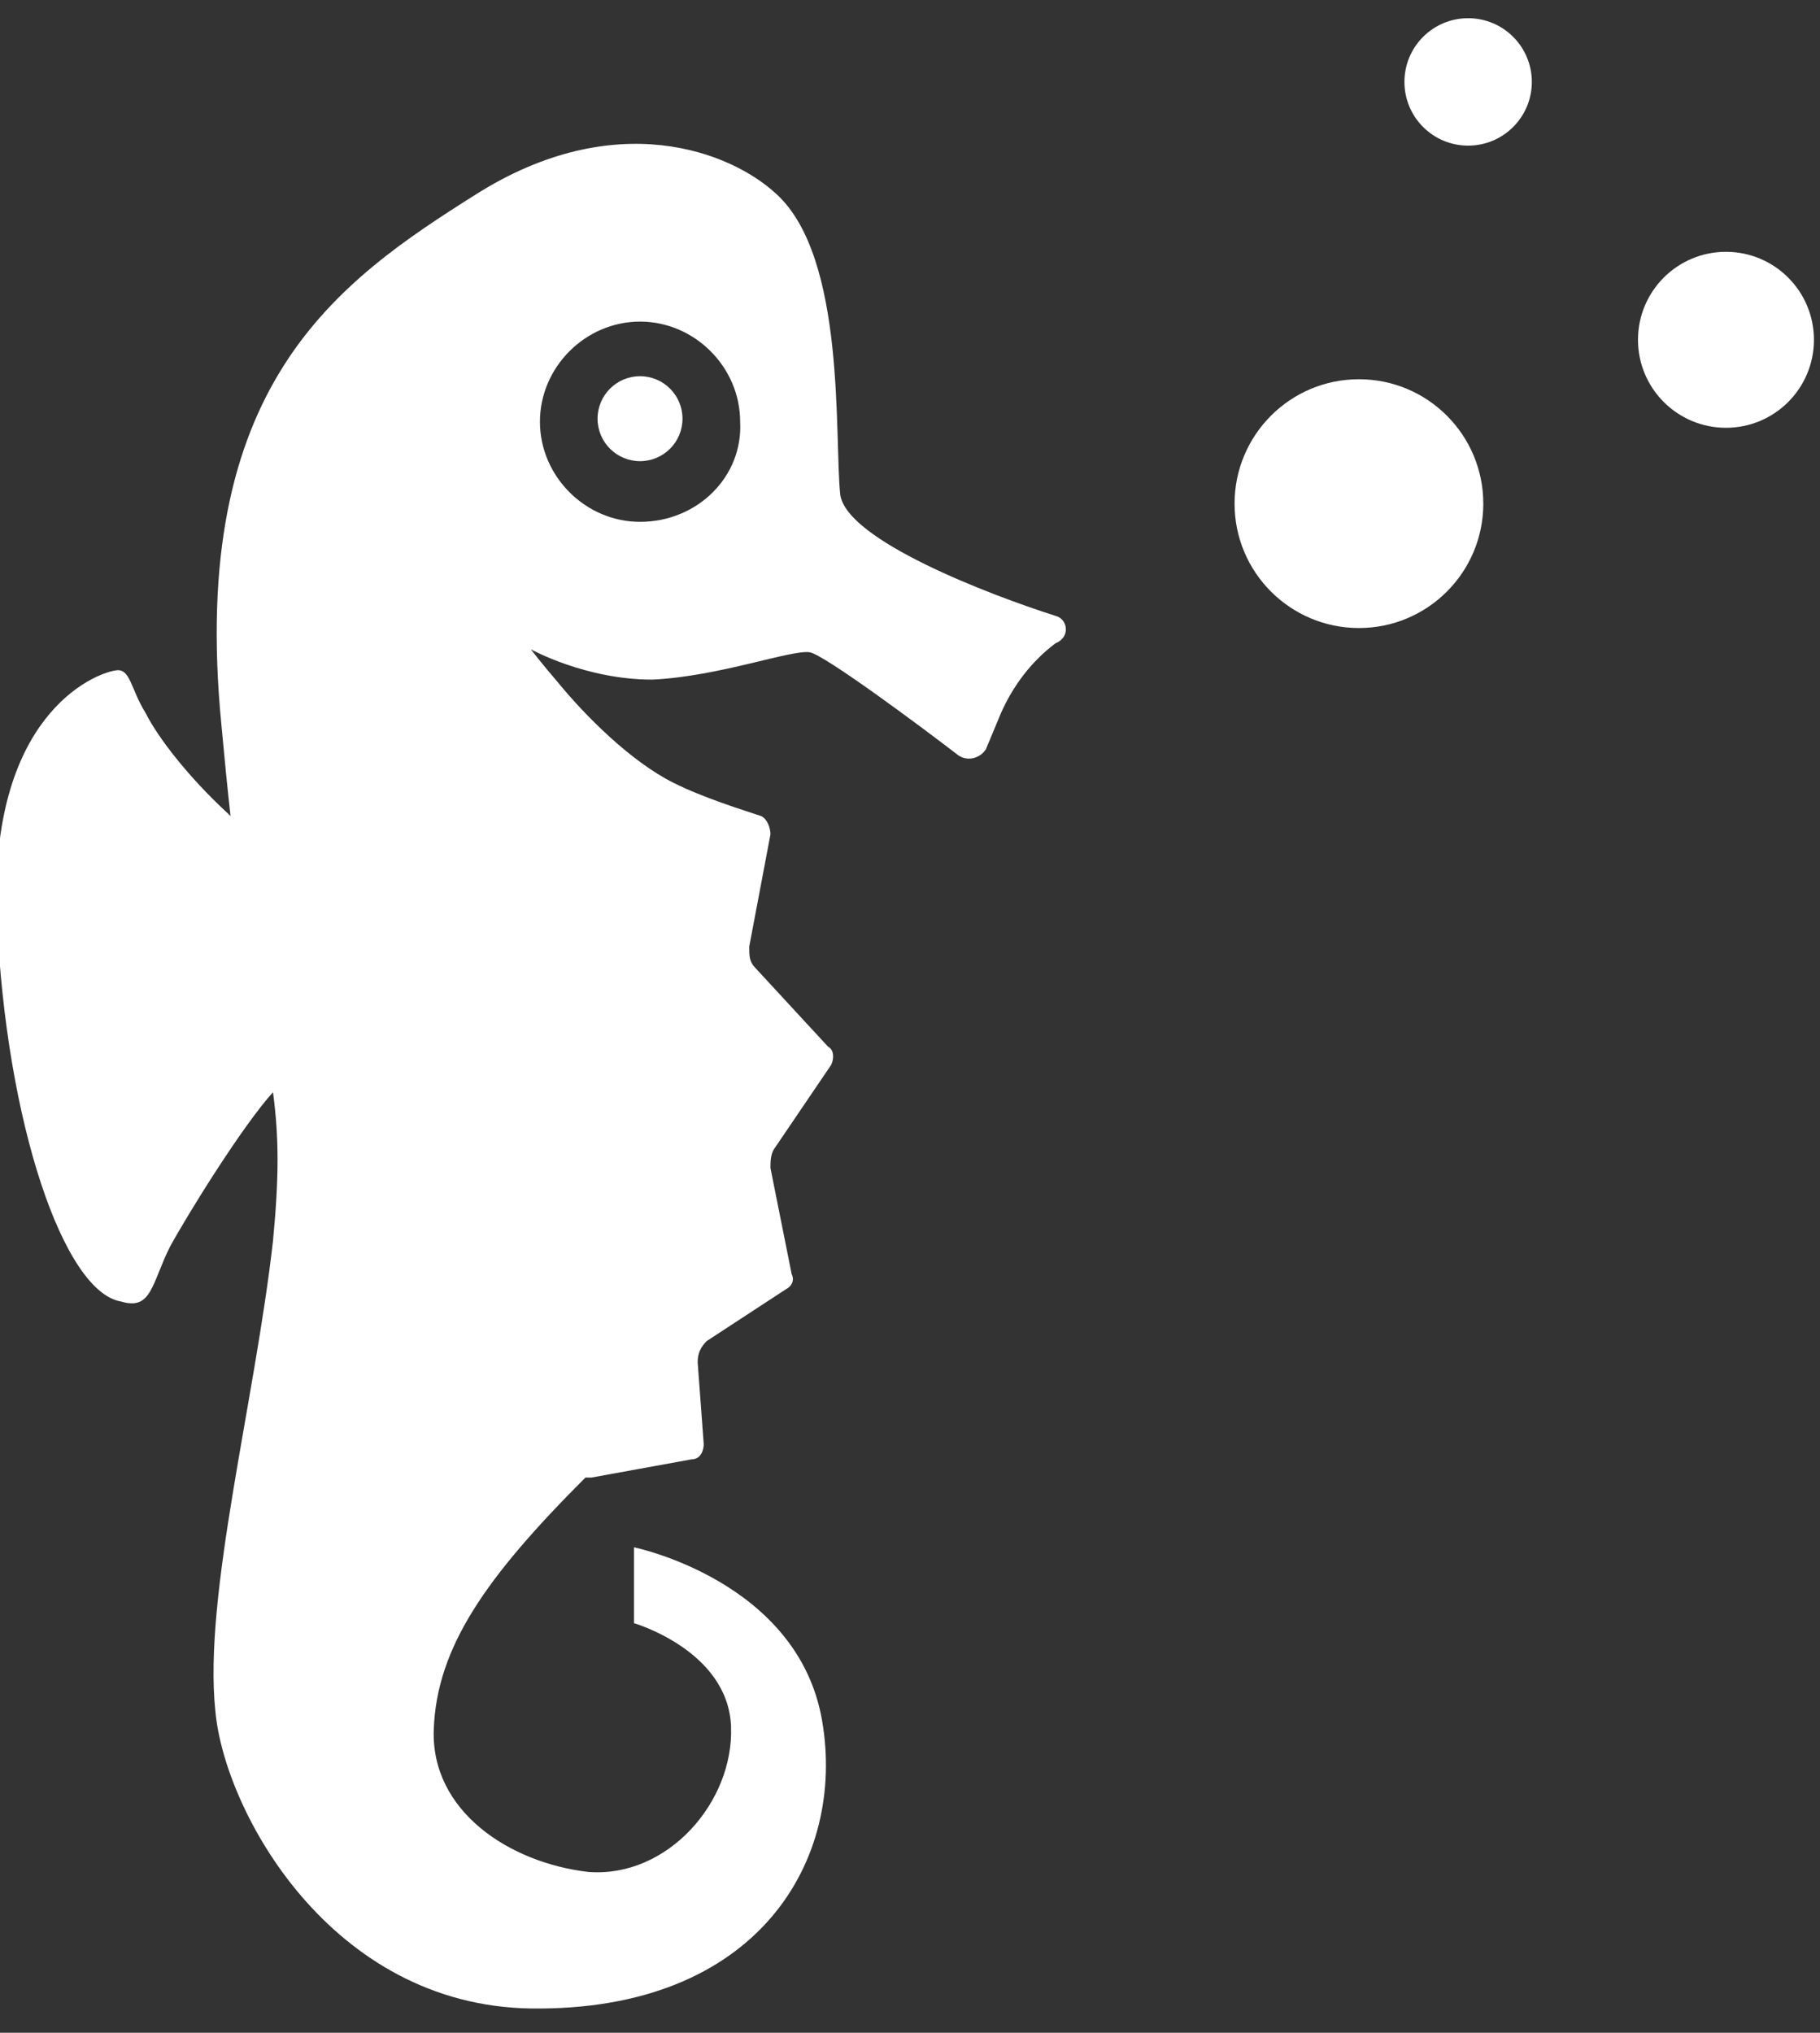 <?xml version="1.0" encoding="utf-8"?>
<!-- Generator: Adobe Illustrator 21.0.2, SVG Export Plug-In . SVG Version: 6.00 Build 0)  -->
<svg version="1.1" id="Ebene_1" xmlns="http://www.w3.org/2000/svg" xmlns:xlink="http://www.w3.org/1999/xlink" x="0px" y="0px"
	 viewBox="0 0 60 67" style="enable-background:new 0 0 60 67;" xml:space="preserve">
<rect x="0" y="0" width="60" height="67" fill="#333333" stroke="none"/>
<style type="text/css">
	.st0{fill:#FFFFFF;}
</style>
<g>
	<path class="st0" d="M34.8,20.3c-2.2-0.7-6.9-2.5-7.1-4c-0.2-1.9,0.2-7.8-2.1-9.9c-1.5-1.4-5.3-2.9-9.9,0
		c-4.6,2.9-9.5,6.3-8.4,17.5c0.1,1.1,0.2,2.1,0.3,3c0,0-0.1-0.1-0.1-0.1c-1.3-1.2-2.3-2.5-2.7-3.3c-0.5-0.8-0.5-1.5-1-1.4
		c-0.7,0.1-4.2,1.5-3.9,8.2c0.3,6.7,2.2,12.3,4.1,12.6c1,0.3,1-0.6,1.6-1.8c0.6-1.1,2.4-4,3.4-5.1c0.2,1.5,0.2,2.8,0,4.9
		c-0.6,5.3-2.3,11.7-1.9,15.5c0.3,3.3,3.8,9.7,10.4,9.8c7.5,0.1,10.4-4.9,9.6-9.5c-0.8-4.6-6.2-5.7-6.2-5.7v2.5c0,0,3.1,0.9,3.2,3.4
		c0.1,2.5-2.1,5-4.7,4.8c-2.6-0.3-5.2-2-5.1-4.7c0.1-2.7,1.7-5,5-8.3c0,0,0,0,0,0c0.1,0,0.1,0,0.2,0l3.3-0.6c0.3,0,0.4-0.3,0.4-0.5
		l-0.2-2.7c0-0.3,0.1-0.5,0.3-0.7l2.6-1.7c0.2-0.1,0.3-0.3,0.2-0.5l-0.7-3.5c0-0.2,0-0.4,0.1-0.6l1.9-2.8c0.1-0.2,0.1-0.5-0.1-0.6
		l-2.4-2.6c-0.2-0.2-0.2-0.4-0.2-0.7l0.7-3.7c0-0.2-0.1-0.5-0.3-0.6c-0.6-0.2-1.9-0.6-2.9-1.1c-1.4-0.7-2.9-2.2-3.8-3.3
		c-0.6-0.7-0.9-1.1-0.9-1.1s1.8,1,4,1c2.2-0.1,4.6-1,5.2-0.9c0.5,0.1,3.6,2.4,4.9,3.4c0.3,0.2,0.7,0.1,0.9-0.2l0.5-1.2
		c0.4-0.9,1-1.7,1.8-2.3C35.3,21,35.2,20.4,34.8,20.3z M21.1,17.2c-1.8,0-3.3-1.5-3.3-3.3c0-1.8,1.5-3.3,3.3-3.3s3.3,1.5,3.3,3.3
		C24.5,15.7,23,17.2,21.1,17.2z"/>
	<circle class="st0" cx="21.1" cy="13.8" r="1.4"/>
	<circle class="st0" cx="44.8" cy="16.6" r="4.1"/>
	<circle class="st0" cx="56.9" cy="11.2" r="2.9"/>
	<circle class="st0" cx="48.4" cy="2.7" r="2.1"/>
</g>
</svg>
